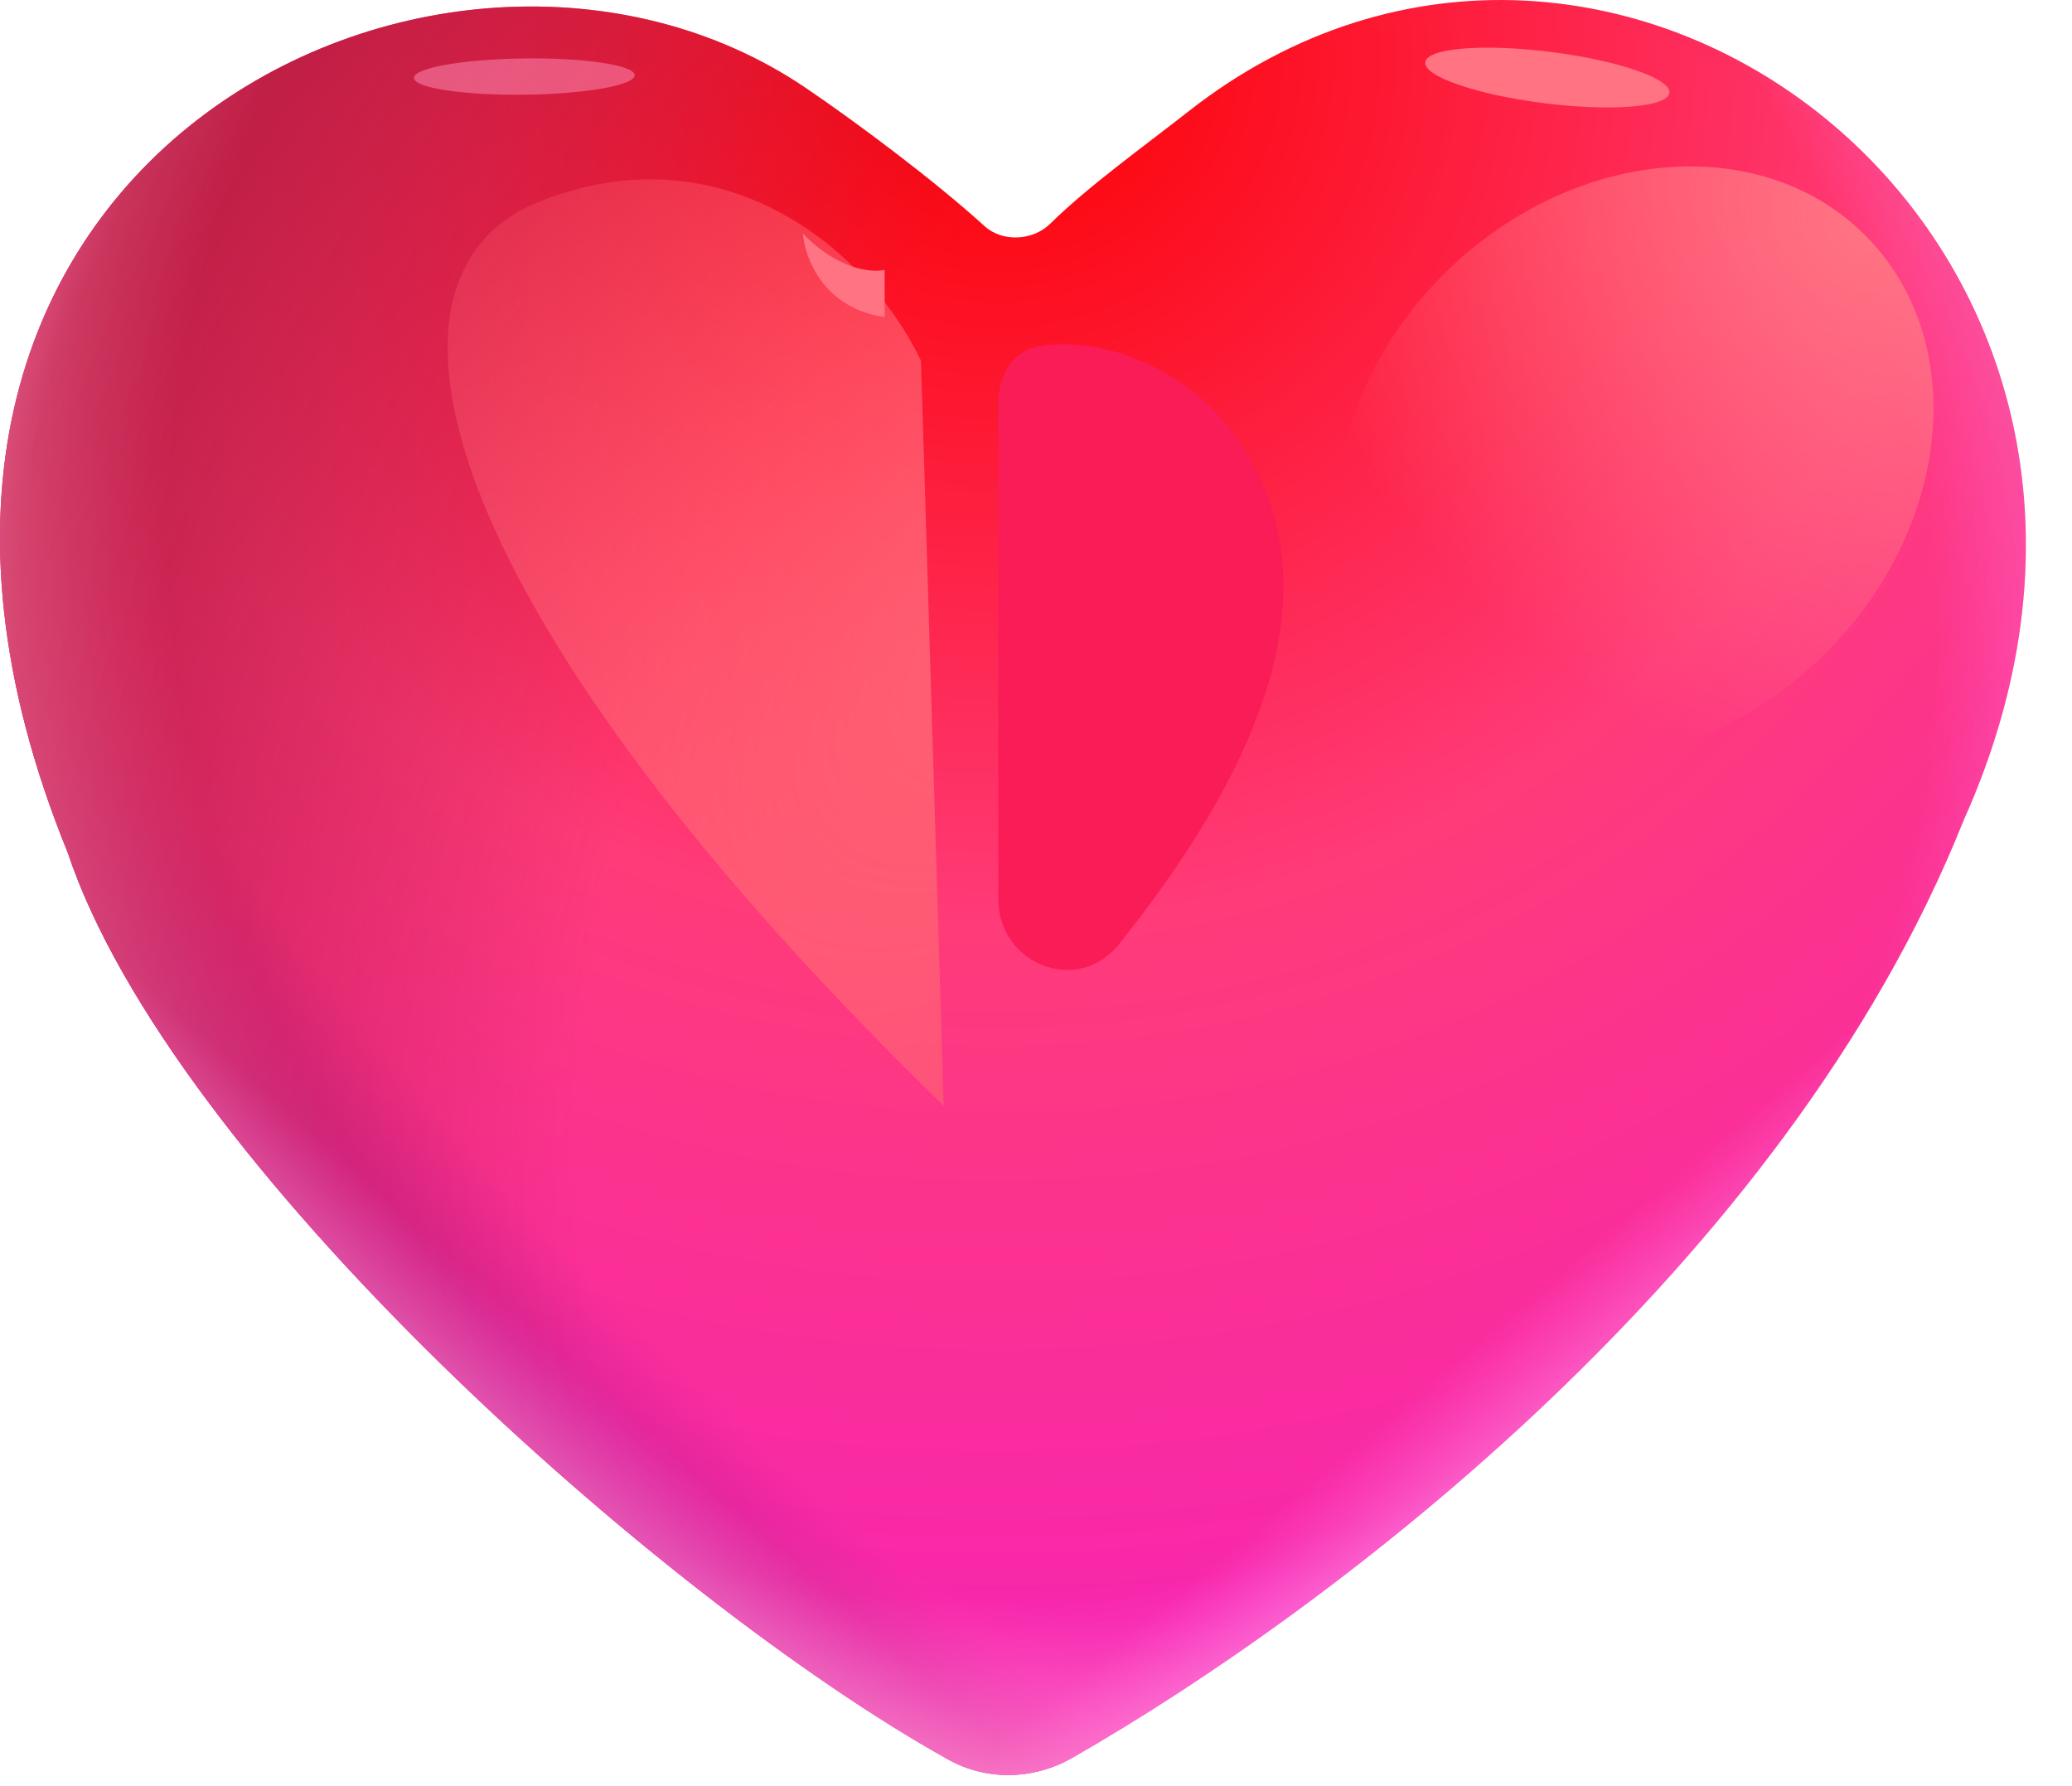<svg width="87" height="75" viewBox="0 0 87 75" fill="none" xmlns="http://www.w3.org/2000/svg">
<path d="M39.806 73.877C41.44 74.788 43.404 74.737 45.028 73.809C55.965 67.559 74.972 53.169 82.436 34.478C93.392 10.142 67.668 -9.285 49.888 4.688C48.034 6.145 45.702 7.813 44.097 9.393C43.372 10.108 42.093 10.181 41.34 9.495C39.23 7.576 35.932 5.113 33.815 3.681C18.658 -6.574 -8.921 6.943 2.843 35.793C7.153 48.742 27.689 67.114 39.806 73.877Z" fill="url(#paint0_radial_3_22)"/>
<path d="M39.806 73.877C41.44 74.788 43.404 74.737 45.028 73.809C55.965 67.559 74.972 53.169 82.436 34.478C93.392 10.142 67.668 -9.285 49.888 4.688C48.034 6.145 45.702 7.813 44.097 9.393C43.372 10.108 42.093 10.181 41.34 9.495C39.23 7.576 35.932 5.113 33.815 3.681C18.658 -6.574 -8.921 6.943 2.843 35.793C7.153 48.742 27.689 67.114 39.806 73.877Z" fill="url(#paint1_radial_3_22)"/>
<path d="M39.806 73.877C41.44 74.788 43.404 74.737 45.028 73.809C55.965 67.559 74.972 53.169 82.436 34.478C93.392 10.142 67.668 -9.285 49.888 4.688C48.034 6.145 45.702 7.813 44.097 9.393C43.372 10.108 42.093 10.181 41.34 9.495C39.23 7.576 35.932 5.113 33.815 3.681C18.658 -6.574 -8.921 6.943 2.843 35.793C7.153 48.742 27.689 67.114 39.806 73.877Z" fill="url(#paint2_radial_3_22)"/>
<path d="M39.806 73.877C41.44 74.788 43.404 74.737 45.028 73.809C55.965 67.559 74.972 53.169 82.436 34.478C93.392 10.142 67.668 -9.285 49.888 4.688C48.034 6.145 45.702 7.813 44.097 9.393C43.372 10.108 42.093 10.181 41.34 9.495C39.23 7.576 35.932 5.113 33.815 3.681C18.658 -6.574 -8.921 6.943 2.843 35.793C7.153 48.742 27.689 67.114 39.806 73.877Z" fill="url(#paint3_radial_3_22)"/>
<path d="M39.806 73.877C41.44 74.788 43.404 74.737 45.028 73.809C55.965 67.559 74.972 53.169 82.436 34.478C93.392 10.142 67.668 -9.285 49.888 4.688C48.034 6.145 45.702 7.813 44.097 9.393C43.372 10.108 42.093 10.181 41.34 9.495C39.23 7.576 35.932 5.113 33.815 3.681C18.658 -6.574 -8.921 6.943 2.843 35.793C7.153 48.742 27.689 67.114 39.806 73.877Z" fill="url(#paint4_linear_3_22)"/>
<path d="M39.806 73.877C41.44 74.788 43.404 74.737 45.028 73.809C55.965 67.559 74.972 53.169 82.436 34.478C93.392 10.142 67.668 -9.285 49.888 4.688C48.034 6.145 45.702 7.813 44.097 9.393C43.372 10.108 42.093 10.181 41.34 9.495C39.23 7.576 35.932 5.113 33.815 3.681C18.658 -6.574 -8.921 6.943 2.843 35.793C7.153 48.742 27.689 67.114 39.806 73.877Z" fill="url(#paint5_linear_3_22)"/>
<path d="M39.806 73.877C41.44 74.788 43.404 74.737 45.028 73.809C55.965 67.559 74.972 53.169 82.436 34.478C93.392 10.142 67.668 -9.285 49.888 4.688C48.034 6.145 45.702 7.813 44.097 9.393C43.372 10.108 42.093 10.181 41.34 9.495C39.23 7.576 35.932 5.113 33.815 3.681C18.658 -6.574 -8.921 6.943 2.843 35.793C7.153 48.742 27.689 67.114 39.806 73.877Z" fill="url(#paint6_radial_3_22)" fill-opacity="0.6"/>
<path d="M41.917 16.913V37.74C41.917 40.502 45.261 41.811 46.983 39.651C52.31 32.969 56.607 24.844 51.812 18.207C49.974 15.662 46.452 14.032 43.574 14.551C42.497 14.745 41.917 15.819 41.917 16.913Z" fill="#FA1C56"/>
<path d="M76.514 27.565C81.908 22.322 82.755 14.446 78.407 9.973C74.059 5.5 66.162 6.125 60.768 11.368C55.375 16.611 54.527 24.487 58.876 28.96C63.224 33.433 71.121 32.808 76.514 27.565Z" fill="url(#paint7_radial_3_22)"/>
<path d="M64.834 4.334C67.665 4.689 70.021 4.496 70.096 3.901C70.17 3.306 67.936 2.535 65.105 2.179C62.274 1.823 59.918 2.017 59.843 2.612C59.768 3.207 62.003 3.978 64.834 4.334Z" fill="#FF7383"/>
<path d="M22.025 3.977C24.585 3.946 26.657 3.58 26.651 3.159C26.646 2.739 24.567 2.423 22.007 2.454C19.447 2.485 17.375 2.852 17.381 3.272C17.386 3.692 19.465 4.008 22.025 3.977Z" fill="#FF93BA" fill-opacity="0.5"/>
<path d="M38.671 15.146L39.625 46.435C18.639 26.021 14.604 11.686 22.645 8.469C30.277 5.416 36.382 10.377 38.671 15.146Z" fill="url(#paint8_radial_3_22)"/>
<path d="M37.145 13.315C34.581 12.949 33.787 10.822 33.711 9.805C35.176 11.331 36.611 11.458 37.145 11.331V13.315Z" fill="#FF7383"/>
<defs>
<radialGradient id="paint0_radial_3_22" cx="0" cy="0" r="1" gradientUnits="userSpaceOnUse" gradientTransform="translate(41.839 1.934) rotate(90) scale(70.162 74.489)">
<stop stop-color="#FC0000"/>
<stop offset="0.528" stop-color="#FF3B79"/>
<stop offset="1" stop-color="#F724B3"/>
</radialGradient>
<radialGradient id="paint1_radial_3_22" cx="0" cy="0" r="1" gradientUnits="userSpaceOnUse" gradientTransform="translate(63.641 19.424) rotate(134.402) scale(64.912 121.586)">
<stop offset="0.798" stop-color="#C82092" stop-opacity="0"/>
<stop offset="0.908" stop-color="#C82092"/>
</radialGradient>
<radialGradient id="paint2_radial_3_22" cx="0" cy="0" r="1" gradientUnits="userSpaceOnUse" gradientTransform="translate(54.397 39.038) rotate(-158.663) scale(69.443 98.167)">
<stop offset="0.41" stop-color="#B91D43" stop-opacity="0"/>
<stop offset="0.834" stop-color="#B91D43"/>
</radialGradient>
<radialGradient id="paint3_radial_3_22" cx="0" cy="0" r="1" gradientUnits="userSpaceOnUse" gradientTransform="translate(40.854 26.91) rotate(90) scale(60.438 60.438)">
<stop offset="0.671" stop-color="#FF7AF2" stop-opacity="0"/>
<stop offset="0.934" stop-color="#FFBCE6"/>
</radialGradient>
<linearGradient id="paint4_linear_3_22" x1="47.525" y1="33.984" x2="71.983" y2="63.092" gradientUnits="userSpaceOnUse">
<stop offset="0.694" stop-color="#FF7AF2" stop-opacity="0"/>
<stop offset="0.934" stop-color="#FFBCE6"/>
</linearGradient>
<linearGradient id="paint5_linear_3_22" x1="44.492" y1="35.197" x2="15.789" y2="67.539" gradientUnits="userSpaceOnUse">
<stop offset="0.694" stop-color="#FF7AF2" stop-opacity="0"/>
<stop offset="0.934" stop-color="#FFBCE6"/>
</linearGradient>
<radialGradient id="paint6_radial_3_22" cx="0" cy="0" r="1" gradientUnits="userSpaceOnUse" gradientTransform="translate(49.361 24.102) rotate(164.618) scale(52.549 55.496)">
<stop offset="0.802" stop-color="#FF73A6" stop-opacity="0"/>
<stop offset="1" stop-color="#FF93BA"/>
</radialGradient>
<radialGradient id="paint7_radial_3_22" cx="0" cy="0" r="1" gradientUnits="userSpaceOnUse" gradientTransform="translate(78.129 9.709) rotate(128.737) scale(22.257 29.596)">
<stop stop-color="#FF7383"/>
<stop offset="1" stop-color="#FF7383" stop-opacity="0"/>
</radialGradient>
<radialGradient id="paint8_radial_3_22" cx="0" cy="0" r="1" gradientUnits="userSpaceOnUse" gradientTransform="translate(43.25 26.983) rotate(-135.591) scale(38.725 68.744)">
<stop stop-color="#FF6274"/>
<stop offset="1" stop-color="#FF6274" stop-opacity="0"/>
</radialGradient>
</defs>
</svg>
